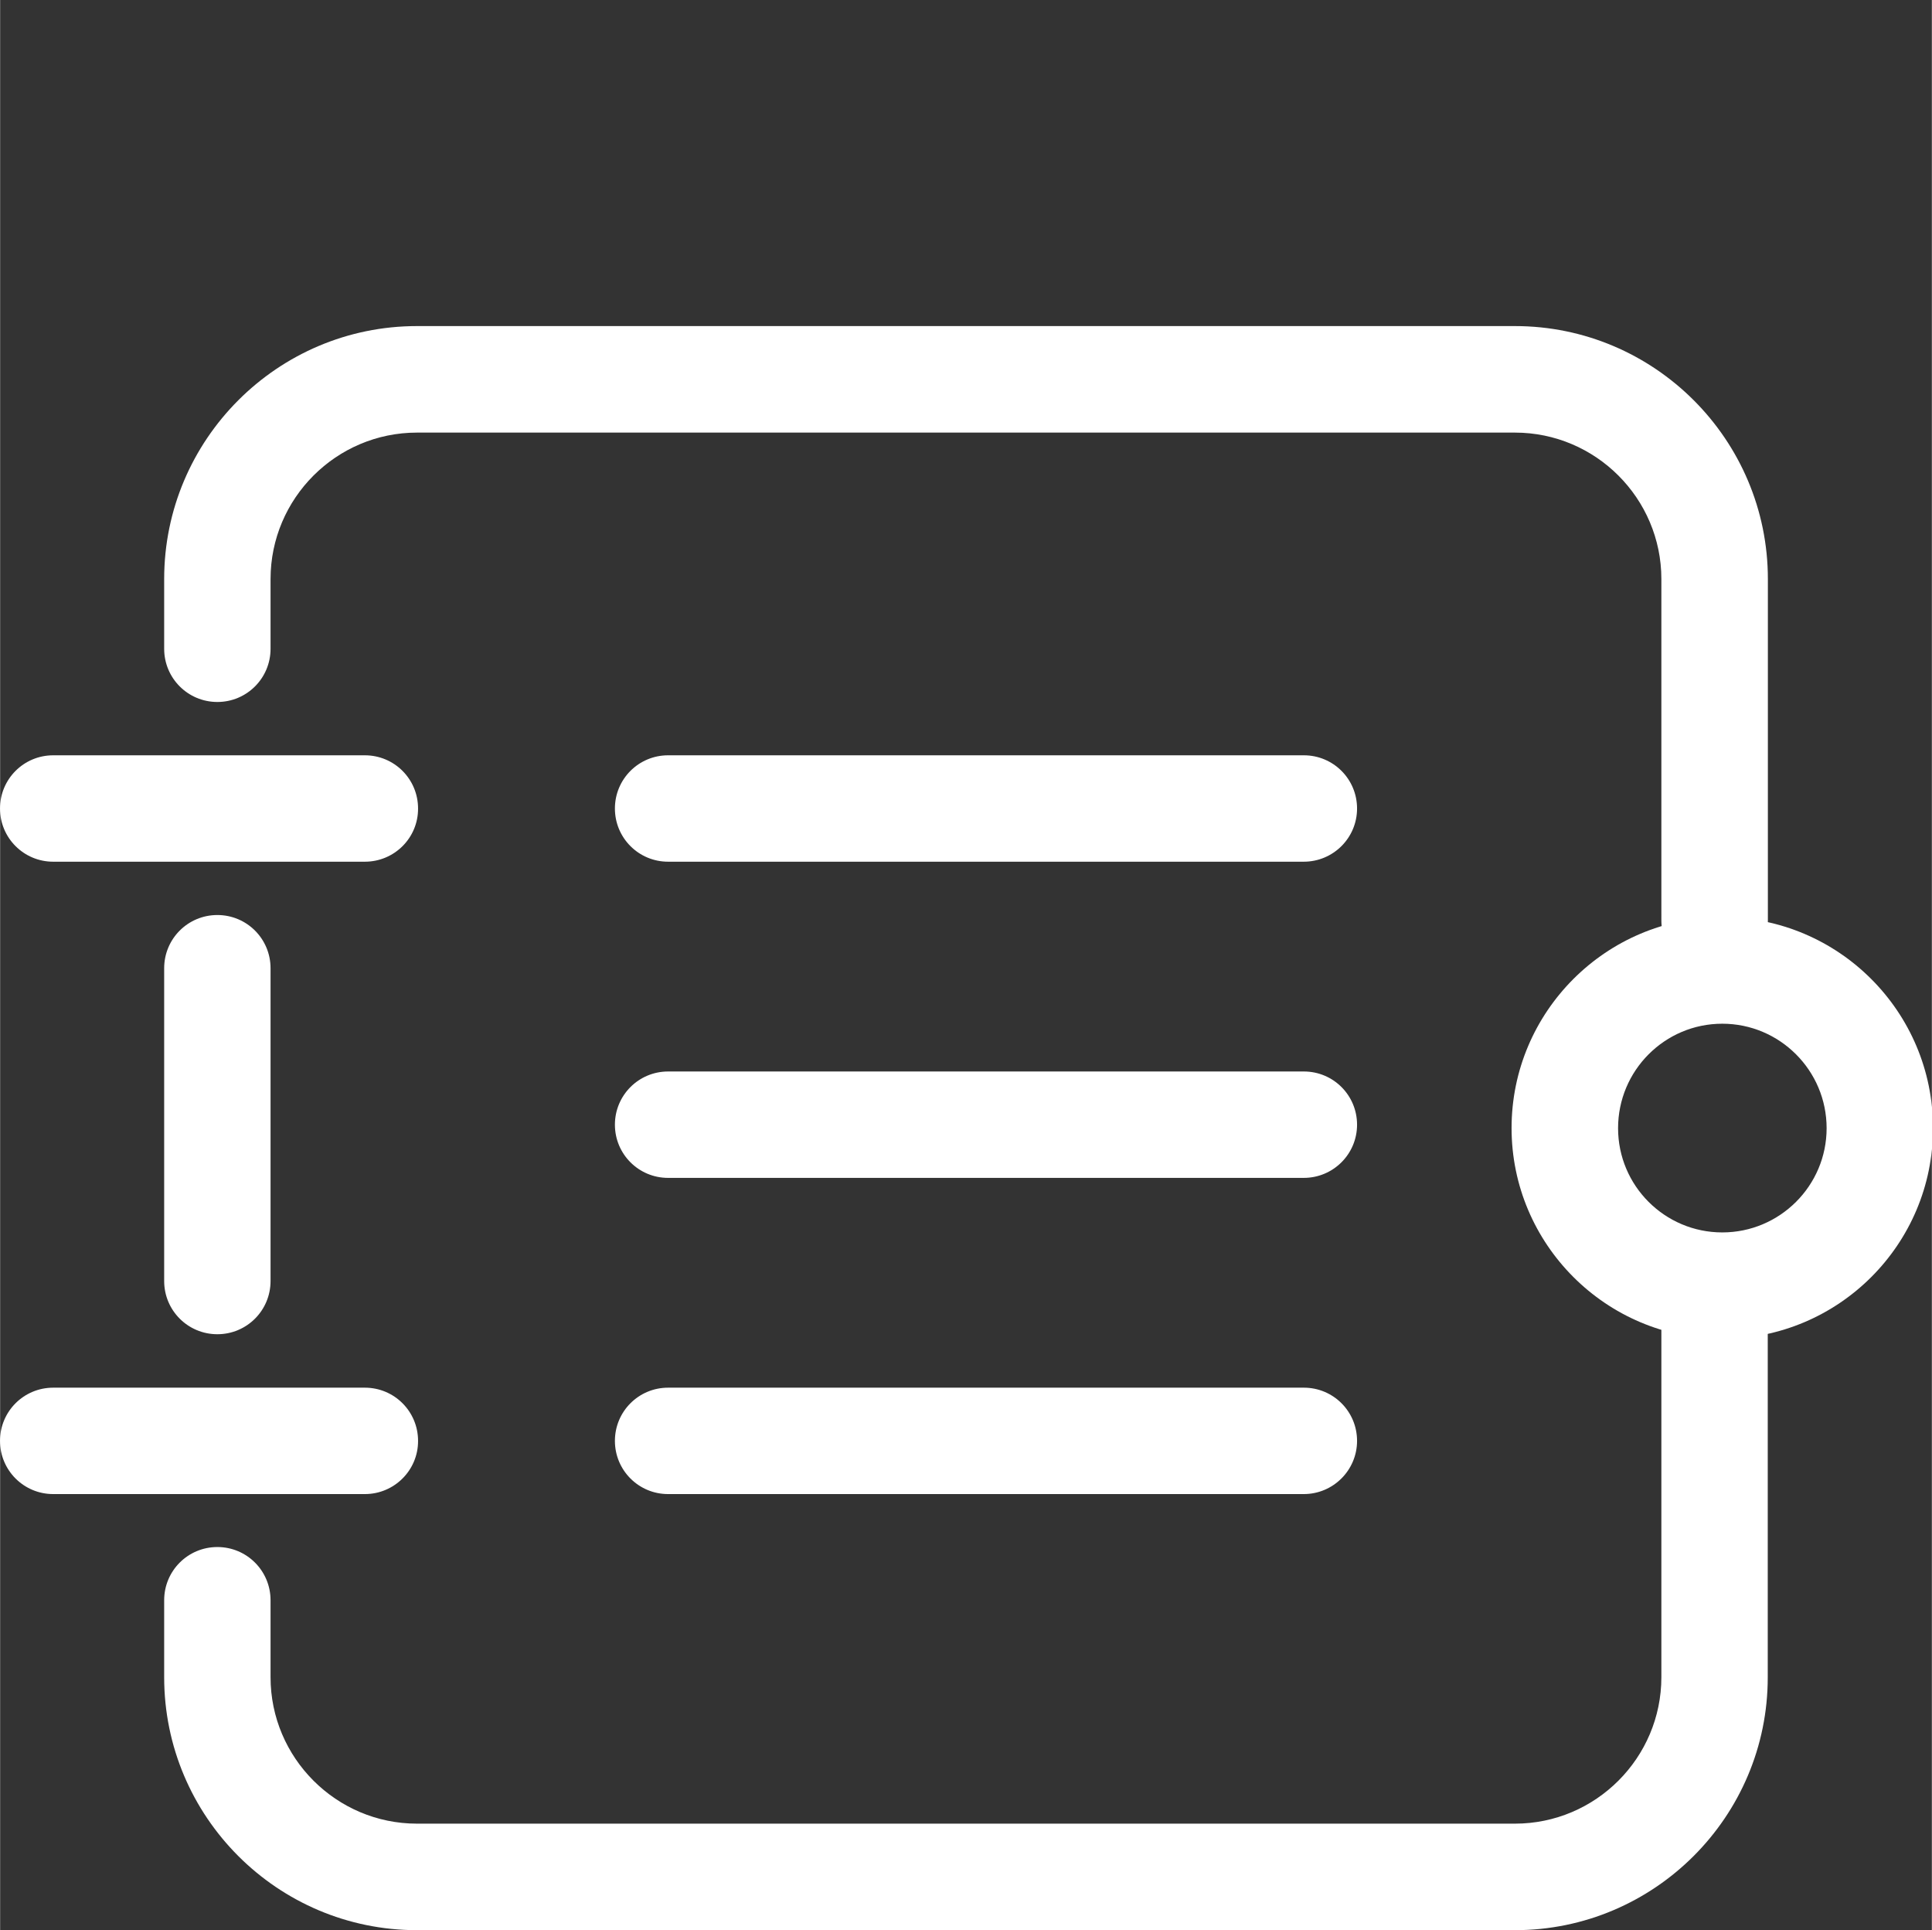 <?xml version="1.0" standalone="no"?><!DOCTYPE svg PUBLIC "-//W3C//DTD SVG 1.1//EN" "http://www.w3.org/Graphics/SVG/1.1/DTD/svg11.dtd"><svg class="icon" width="18px" height="17.98px" viewBox="0 0 1025 1024" version="1.1" xmlns="http://www.w3.org/2000/svg"><rect x="0" y="0" width="1025" height="1024" fill="#333333" stroke="none"/><path fill="#ffffff" d="M803.776 1024 221.184 1024c-73.984 0-134.144-60.16-134.144-134.208l0-40.832c0-15.616 12.608-28.224 28.224-28.224 15.616 0 28.224 12.608 28.224 28.224l0 40.832c0 42.816 34.88 77.696 77.696 77.696l582.592 0c42.816 0 77.696-34.88 77.696-77.696l0-184.96c0-15.616 12.608-28.224 28.224-28.224 15.616 0 28.224 12.608 28.224 28.224l0 184.96C937.984 963.776 877.76 1024 803.776 1024L803.776 1024zM115.264 707.84c-15.616 0-28.224-12.608-28.224-28.224L87.04 513.664c0-15.616 12.608-28.224 28.224-28.224 15.616 0 28.224 12.608 28.224 28.224l0 165.952C143.488 695.232 130.88 707.84 115.264 707.84L115.264 707.84zM909.696 516.544c-15.616 0-28.224-12.608-28.224-28.224L881.472 307.2c0-42.816-34.88-77.696-77.696-77.696L221.184 229.504C178.368 229.504 143.488 264.384 143.488 307.2l0 36.992c0 15.616-12.608 28.224-28.224 28.224-15.616 0-28.224-12.608-28.224-28.224L87.04 307.2c0-73.984 60.16-134.208 134.144-134.208l582.592 0c73.984 0 134.208 60.16 134.208 134.208l0 181.056C937.984 503.872 925.312 516.544 909.696 516.544L909.696 516.544zM909.696 516.544"  /><path fill="#ffffff" d="M193.536 457.152 28.16 457.152c-15.616 0-28.224-12.608-28.224-28.224 0-15.616 12.608-28.224 28.224-28.224l165.376 0c15.616 0 28.224 12.608 28.224 28.224C221.824 444.544 209.152 457.152 193.536 457.152L193.536 457.152zM193.536 457.152"  /><path fill="#ffffff" d="M193.536 792.64 28.16 792.64c-15.616 0-28.224-12.608-28.224-28.224 0-15.616 12.608-28.224 28.224-28.224l165.376 0c15.616 0 28.224 12.608 28.224 28.224C221.824 779.968 209.152 792.64 193.536 792.64L193.536 792.64zM193.536 792.64"  /><path fill="#ffffff" d="M691.712 457.152 354.432 457.152c-15.616 0-28.224-12.608-28.224-28.224 0-15.616 12.608-28.224 28.224-28.224l337.344 0c15.616 0 28.224 12.608 28.224 28.224C720 444.544 707.328 457.152 691.712 457.152L691.712 457.152zM691.712 457.152"  /><path fill="#ffffff" d="M691.712 624.896 354.432 624.896c-15.616 0-28.224-12.608-28.224-28.224s12.608-28.224 28.224-28.224l337.344 0c15.616 0 28.224 12.608 28.224 28.224C720 612.288 707.328 624.896 691.712 624.896L691.712 624.896zM691.712 624.896"  /><path fill="#ffffff" d="M691.712 792.64 354.432 792.64c-15.616 0-28.224-12.608-28.224-28.224 0-15.616 12.608-28.224 28.224-28.224l337.344 0c15.616 0 28.224 12.608 28.224 28.224C720 779.968 707.328 792.64 691.712 792.64L691.712 792.64zM691.712 792.64"  /><path fill="#ffffff" d="M913.792 710.272c-61.632 0-111.808-50.176-111.808-111.808 0-61.696 50.176-111.872 111.808-111.872 61.696 0 111.808 50.176 111.808 111.872C1025.664 660.16 975.488 710.272 913.792 710.272L913.792 710.272zM913.792 543.104c-30.528 0-55.296 24.832-55.296 55.424 0 30.528 24.768 55.296 55.296 55.296 30.528 0 55.36-24.768 55.36-55.296C969.152 567.936 944.32 543.104 913.792 543.104L913.792 543.104zM913.792 543.104"  /></svg>